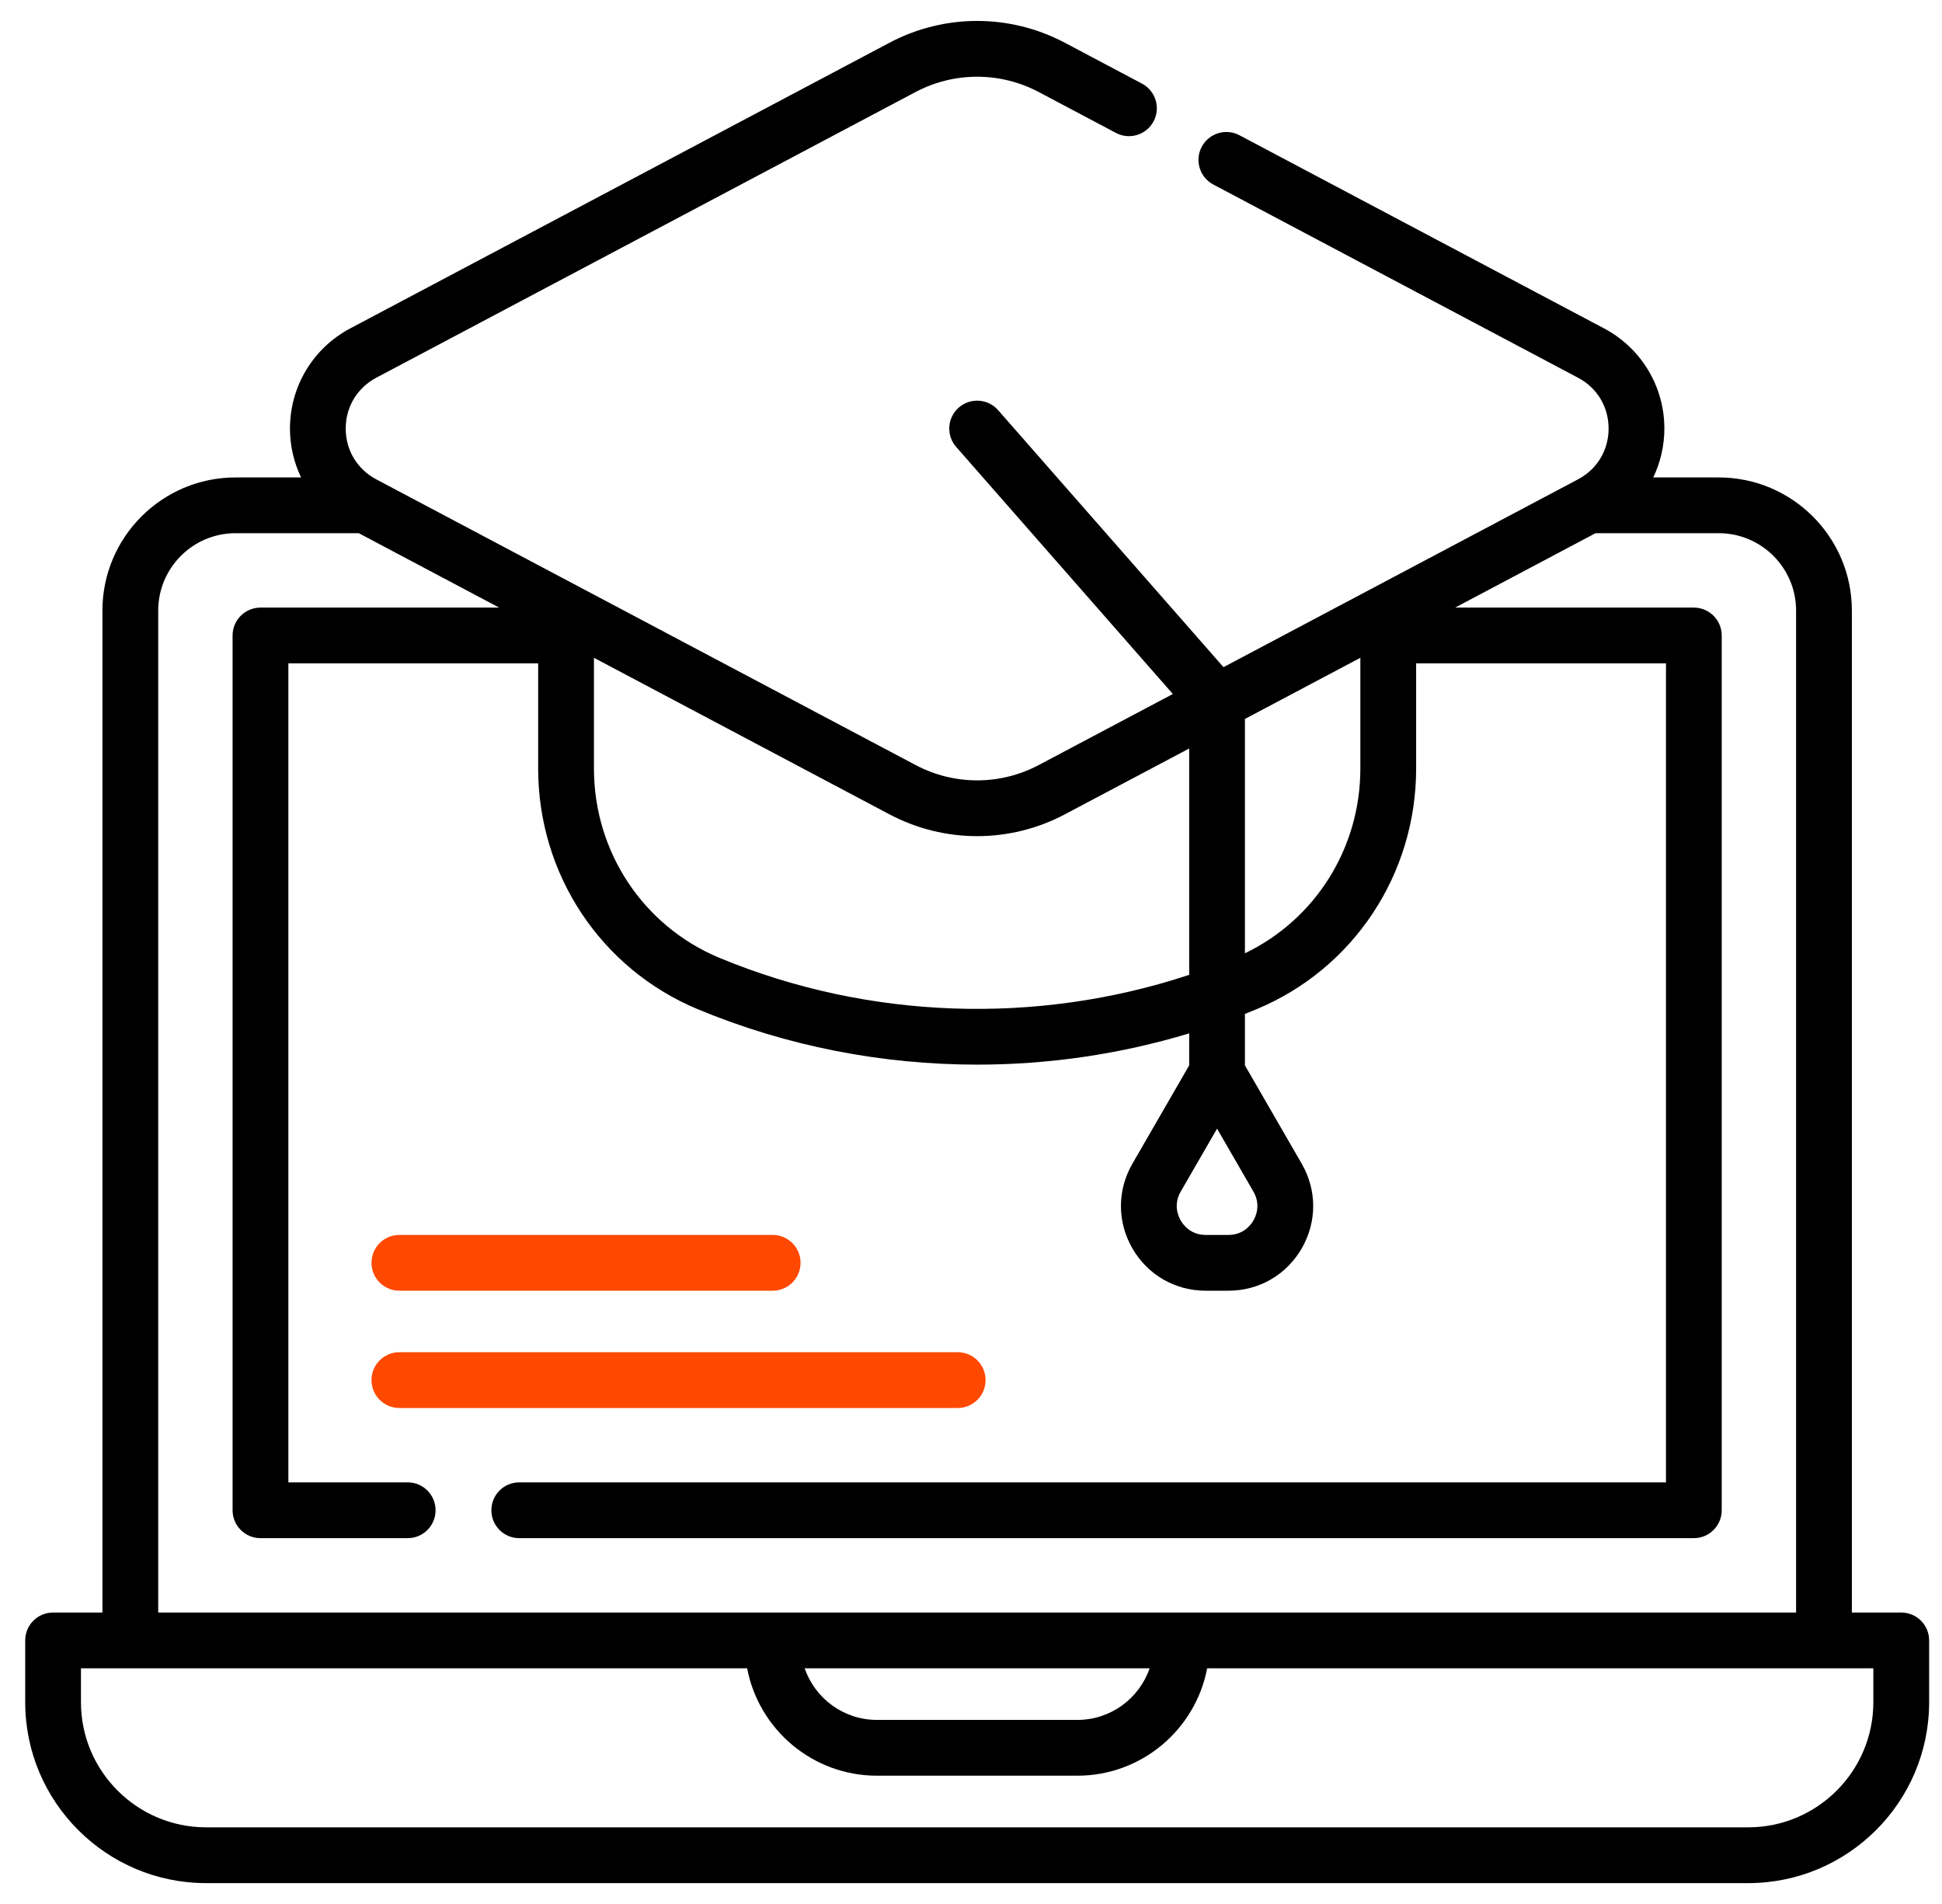 <svg width="51" height="50" viewBox="0 0 51 50" fill="none" xmlns="http://www.w3.org/2000/svg">
<g clip-path="url(#clip0_316_405)">
<path d="M49.929 42.346H48.633V16.033C48.633 14.105 47.065 12.538 45.137 12.538H43.417C43.605 12.144 43.709 11.707 43.709 11.254C43.709 10.149 43.102 9.142 42.127 8.625L32.549 3.551C32.192 3.362 31.749 3.498 31.559 3.856C31.37 4.213 31.506 4.657 31.864 4.846L41.441 9.919C41.944 10.185 42.244 10.684 42.244 11.254C42.244 11.823 41.944 12.322 41.441 12.588L32.131 17.52L26.212 10.771C25.946 10.467 25.483 10.437 25.179 10.703C24.875 10.97 24.844 11.433 25.111 11.737L30.801 18.225L27.278 20.091C26.266 20.627 25.058 20.627 24.046 20.091L9.883 12.589C9.38 12.322 9.079 11.823 9.079 11.254C9.079 10.685 9.38 10.186 9.882 9.919L24.045 2.416C25.057 1.881 26.266 1.881 27.278 2.416L29.305 3.49C29.662 3.68 30.106 3.544 30.295 3.186C30.485 2.829 30.348 2.386 29.991 2.196L27.963 1.122C26.522 0.359 24.801 0.359 23.36 1.122L9.196 8.625C8.221 9.142 7.615 10.149 7.615 11.254C7.615 11.708 7.718 12.144 7.907 12.538H6.186C4.258 12.538 2.69 14.105 2.69 16.033V42.346H1.394C0.99 42.346 0.662 42.674 0.662 43.078V44.702C0.662 47.321 2.792 49.452 5.412 49.452H45.911C48.531 49.452 50.662 47.321 50.662 44.702V43.078C50.662 42.674 50.334 42.346 49.929 42.346ZM31.962 29.639L32.917 31.293C33.114 31.635 32.983 31.937 32.917 32.051C32.851 32.165 32.656 32.43 32.261 32.43H31.663C31.268 32.43 31.073 32.165 31.007 32.051C30.941 31.937 30.81 31.635 31.007 31.293L31.962 29.639ZM32.694 18.88L35.725 17.274V20.183C35.725 22.272 34.545 24.144 32.694 25.034V18.88ZM25.662 21.958C26.452 21.958 27.243 21.767 27.963 21.386L31.23 19.656V25.6C27.228 26.926 22.8 26.777 18.894 25.154C16.892 24.321 15.598 22.37 15.598 20.183V17.274L23.36 21.386C24.081 21.767 24.871 21.958 25.662 21.958ZM4.155 16.033C4.155 14.913 5.066 14.002 6.186 14.002H9.422L13.109 15.956H6.84C6.436 15.956 6.108 16.284 6.108 16.688V39.661C6.108 40.065 6.436 40.393 6.84 40.393H10.707C11.111 40.393 11.439 40.065 11.439 39.661C11.439 39.256 11.111 38.928 10.707 38.928H7.573V17.42H14.133V20.183C14.133 22.964 15.781 25.446 18.332 26.506C20.661 27.474 23.161 27.958 25.662 27.958C27.542 27.958 29.422 27.684 31.23 27.137V27.978L29.738 30.561C29.337 31.257 29.337 32.087 29.738 32.783C30.14 33.479 30.86 33.895 31.663 33.895H32.261C33.065 33.895 33.784 33.479 34.186 32.783C34.587 32.087 34.587 31.257 34.186 30.561L32.694 27.978V26.625C32.794 26.586 32.893 26.547 32.991 26.506C35.542 25.446 37.19 22.964 37.19 20.183V17.42H43.751V38.928H13.636C13.232 38.928 12.904 39.256 12.904 39.661C12.904 40.065 13.232 40.393 13.636 40.393H44.483C44.887 40.393 45.215 40.065 45.215 39.661V16.688C45.215 16.284 44.887 15.956 44.483 15.956H38.214L41.901 14.002H45.137C46.257 14.002 47.168 14.913 47.168 16.033V42.346H4.155V16.033ZM30.191 43.811C29.92 44.599 29.172 45.166 28.294 45.166H23.03C22.151 45.166 21.403 44.599 21.132 43.811H30.191ZM49.197 44.702C49.197 46.513 47.723 47.987 45.911 47.987H5.412C3.6 47.987 2.126 46.513 2.126 44.702V43.811H3.415C3.417 43.811 3.42 43.811 3.422 43.811H19.621C19.927 45.415 21.338 46.631 23.03 46.631H28.294C29.985 46.631 31.397 45.415 31.702 43.811H47.901C47.903 43.811 47.906 43.811 47.908 43.811H49.197V44.702Z" fill="black"/>
<path d="M25.883 36.242C25.883 35.838 25.555 35.51 25.151 35.51H10.488C10.084 35.51 9.756 35.838 9.756 36.242C9.756 36.647 10.084 36.975 10.488 36.975H25.151C25.555 36.975 25.883 36.647 25.883 36.242Z" fill="#FF4800"/>
<path d="M10.488 33.895H20.292C20.696 33.895 21.024 33.567 21.024 33.162C21.024 32.758 20.696 32.43 20.292 32.43H10.488C10.084 32.43 9.756 32.758 9.756 33.162C9.756 33.567 10.084 33.895 10.488 33.895Z" fill="#FF4800"/>
</g>
<defs>
<clipPath id="clip0_316_405">
<rect width="50" height="50" fill="white" transform="translate(0.662)"/>
</clipPath>
</defs>
</svg>
